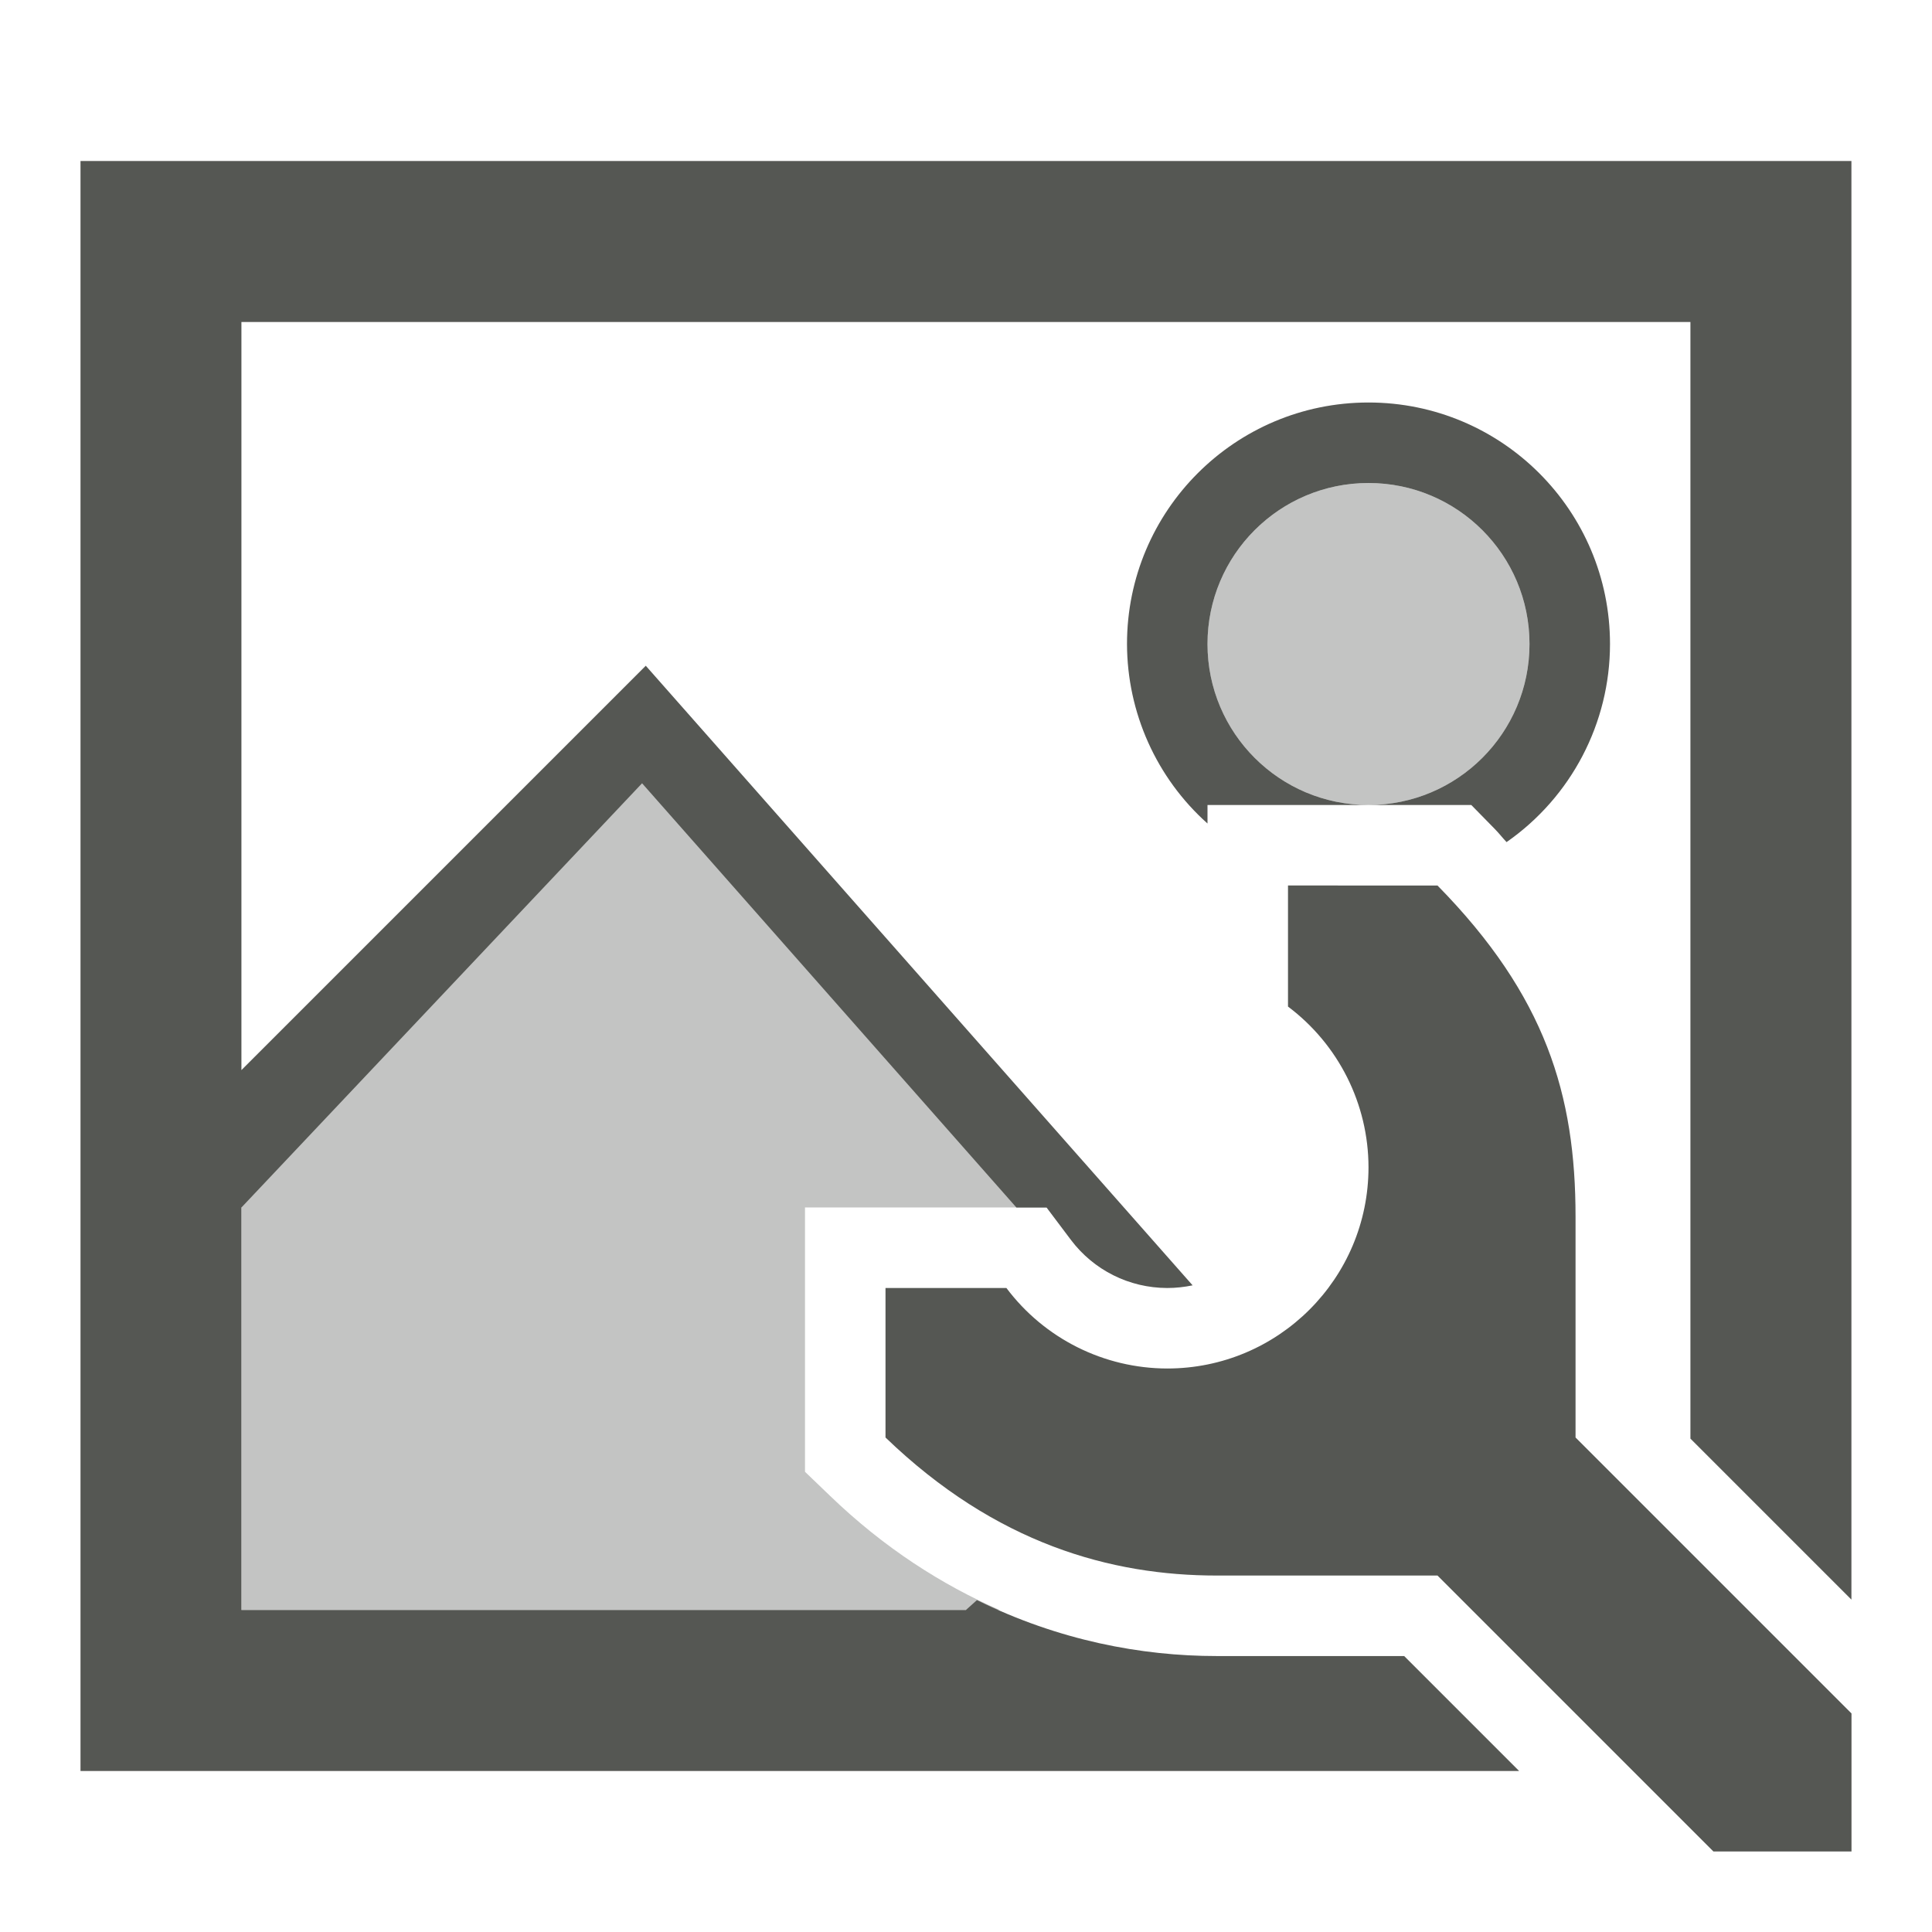 <svg viewBox="0 0 24 24" xmlns="http://www.w3.org/2000/svg"><g fill="#555753"><path d="m17 6c-1.105 0-2 .895-2 2s.895 2 2 2 2-.895 2-2-.895-2-2-2zm-9 3-5 5v6h9.418c-.717-.314-1.433-.768-2.111-1.422l-.307-.295v-3.283h3.002l.301.4c.221.295.54.491.893.564z" opacity=".35"/><path d="m1 2v20h17.871l-1.428-1.428h-2.328c-.936 0-1.964-.194-2.979-.695l-.137.123h-9v-5l4.977-5.27 4.65 5.27h.375l.301.4c.284.378.725.599 1.197.6.109 0 .214-.012.316-.033l-6.793-7.697-5.023 5.023v-9.293h18v13.871l2 2v-17.871zm16 3c-1.657 0-3 1.343-3 3 .002.852.365 1.663 1 2.23v-.23h2c-1.105 0-2-.895-2-2s.895-2 2-2 2 .895 2 2-.895 2-2 2h1.277l.293.299c.053.054.094.108.145.162.805-.561 1.285-1.48 1.285-2.461 0-1.657-1.343-3-3-3zm-1 6v1.504c.628.471.999 1.211 1 1.996 0 1.381-1.119 2.5-2.5 2.5-.786-.001-1.526-.371-1.998-1h-1.502v1.857c1.371 1.322 2.804 1.715 4.115 1.715h2.742l3.428 3.428h1.715v-1.715l-3.428-3.428v-2.742c0-1.512-.369-2.744-1.715-4.115z"/></g></svg>